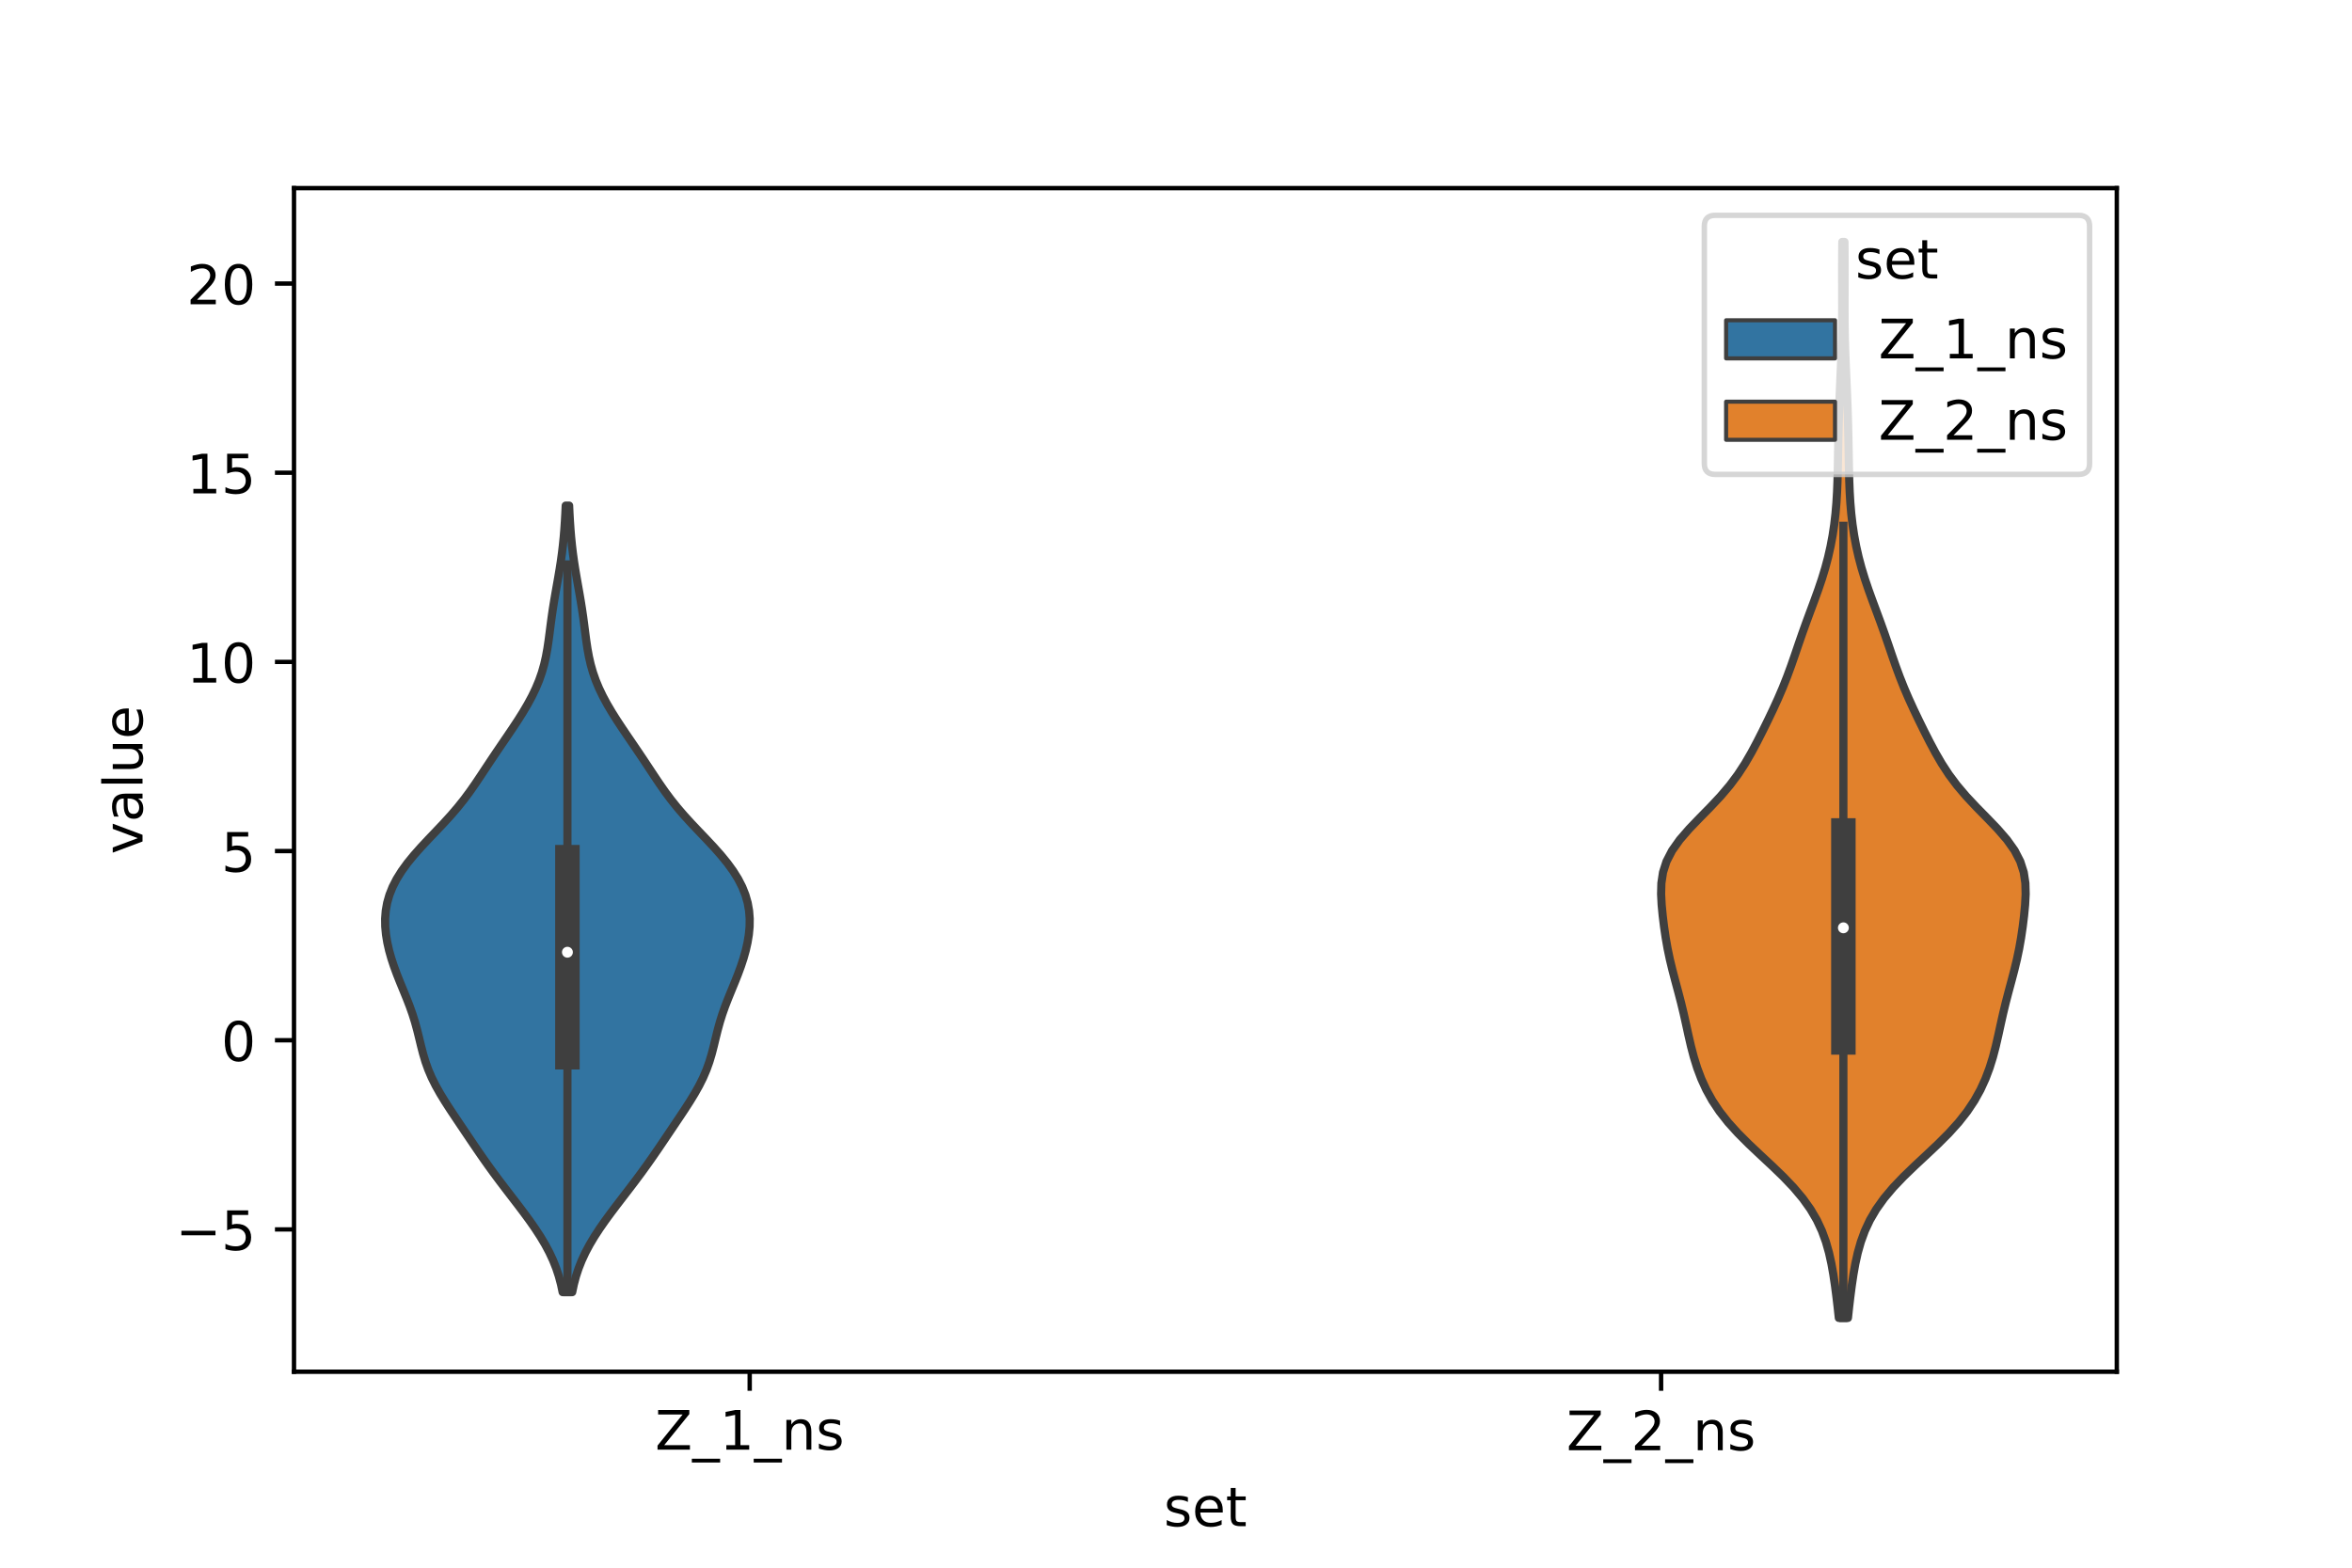 <?xml version="1.0" encoding="utf-8" standalone="no"?>
<!DOCTYPE svg PUBLIC "-//W3C//DTD SVG 1.1//EN"
  "http://www.w3.org/Graphics/SVG/1.1/DTD/svg11.dtd">
<!-- Created with matplotlib (https://matplotlib.org/) -->
<svg height="288pt" version="1.1" viewBox="0 0 432 288" width="432pt" xmlns="http://www.w3.org/2000/svg" xmlns:xlink="http://www.w3.org/1999/xlink">
 <defs>
  <style type="text/css">*{stroke-linecap:butt;stroke-linejoin:round;}</style>
 </defs>
 <g id="figure_1">
  <g id="patch_1">
   <path d="M 0 288 
L 432 288 
L 432 0 
L 0 0 
z
" style="fill:#ffffff;"/>
  </g>
  <g id="axes_1">
   <g id="patch_2">
    <path d="M 54 252 
L 388.8 252 
L 388.8 34.56 
L 54 34.56 
z
" style="fill:#ffffff;"/>
   </g>
   <g id="PolyCollection_1">
    <defs>
     <path d="M 105.099 -50.621 
L 103.341 -50.621 
L 103.033 -52.08 
L 102.644 -53.54 
L 102.163 -54.999 
L 101.584 -56.459 
L 100.903 -57.918 
L 100.124 -59.378 
L 99.252 -60.838 
L 98.3 -62.297 
L 97.281 -63.757 
L 96.211 -65.216 
L 95.107 -66.676 
L 93.987 -68.135 
L 92.865 -69.595 
L 91.756 -71.054 
L 90.67 -72.514 
L 89.613 -73.973 
L 88.584 -75.433 
L 87.578 -76.892 
L 86.588 -78.352 
L 85.604 -79.812 
L 84.622 -81.271 
L 83.641 -82.731 
L 82.672 -84.19 
L 81.731 -85.65 
L 80.838 -87.109 
L 80.019 -88.569 
L 79.292 -90.028 
L 78.667 -91.488 
L 78.144 -92.947 
L 77.708 -94.407 
L 77.331 -95.866 
L 76.979 -97.326 
L 76.617 -98.786 
L 76.217 -100.245 
L 75.759 -101.705 
L 75.242 -103.164 
L 74.675 -104.624 
L 74.08 -106.083 
L 73.479 -107.543 
L 72.9 -109.002 
L 72.361 -110.462 
L 71.88 -111.921 
L 71.469 -113.381 
L 71.138 -114.84 
L 70.898 -116.3 
L 70.76 -117.76 
L 70.74 -119.219 
L 70.852 -120.679 
L 71.11 -122.138 
L 71.527 -123.598 
L 72.109 -125.057 
L 72.858 -126.517 
L 73.768 -127.976 
L 74.828 -129.436 
L 76.019 -130.895 
L 77.314 -132.355 
L 78.678 -133.814 
L 80.072 -135.274 
L 81.454 -136.734 
L 82.786 -138.193 
L 84.041 -139.653 
L 85.209 -141.112 
L 86.294 -142.572 
L 87.313 -144.031 
L 88.293 -145.491 
L 89.257 -146.95 
L 90.224 -148.41 
L 91.204 -149.869 
L 92.196 -151.329 
L 93.192 -152.788 
L 94.178 -154.248 
L 95.14 -155.707 
L 96.059 -157.167 
L 96.92 -158.627 
L 97.708 -160.086 
L 98.41 -161.546 
L 99.018 -163.005 
L 99.528 -164.465 
L 99.944 -165.924 
L 100.276 -167.384 
L 100.541 -168.843 
L 100.759 -170.303 
L 100.951 -171.762 
L 101.137 -173.222 
L 101.332 -174.681 
L 101.545 -176.141 
L 101.778 -177.601 
L 102.027 -179.06 
L 102.285 -180.52 
L 102.541 -181.979 
L 102.787 -183.439 
L 103.013 -184.898 
L 103.214 -186.358 
L 103.388 -187.817 
L 103.535 -189.277 
L 103.656 -190.736 
L 103.755 -192.196 
L 103.838 -193.655 
L 103.906 -195.115 
L 104.534 -195.115 
L 104.534 -195.115 
L 104.602 -193.655 
L 104.685 -192.196 
L 104.784 -190.736 
L 104.905 -189.277 
L 105.052 -187.817 
L 105.226 -186.358 
L 105.427 -184.898 
L 105.653 -183.439 
L 105.899 -181.979 
L 106.155 -180.52 
L 106.413 -179.06 
L 106.662 -177.601 
L 106.895 -176.141 
L 107.108 -174.681 
L 107.303 -173.222 
L 107.489 -171.762 
L 107.681 -170.303 
L 107.899 -168.843 
L 108.164 -167.384 
L 108.496 -165.924 
L 108.912 -164.465 
L 109.422 -163.005 
L 110.03 -161.546 
L 110.732 -160.086 
L 111.52 -158.627 
L 112.381 -157.167 
L 113.3 -155.707 
L 114.262 -154.248 
L 115.248 -152.788 
L 116.244 -151.329 
L 117.236 -149.869 
L 118.216 -148.41 
L 119.183 -146.95 
L 120.147 -145.491 
L 121.127 -144.031 
L 122.146 -142.572 
L 123.231 -141.112 
L 124.399 -139.653 
L 125.654 -138.193 
L 126.986 -136.734 
L 128.368 -135.274 
L 129.762 -133.814 
L 131.126 -132.355 
L 132.421 -130.895 
L 133.612 -129.436 
L 134.672 -127.976 
L 135.582 -126.517 
L 136.331 -125.057 
L 136.913 -123.598 
L 137.33 -122.138 
L 137.588 -120.679 
L 137.7 -119.219 
L 137.68 -117.76 
L 137.542 -116.3 
L 137.302 -114.84 
L 136.971 -113.381 
L 136.56 -111.921 
L 136.079 -110.462 
L 135.54 -109.002 
L 134.961 -107.543 
L 134.36 -106.083 
L 133.765 -104.624 
L 133.198 -103.164 
L 132.681 -101.705 
L 132.223 -100.245 
L 131.823 -98.786 
L 131.461 -97.326 
L 131.109 -95.866 
L 130.732 -94.407 
L 130.296 -92.947 
L 129.773 -91.488 
L 129.148 -90.028 
L 128.421 -88.569 
L 127.602 -87.109 
L 126.709 -85.65 
L 125.768 -84.19 
L 124.799 -82.731 
L 123.818 -81.271 
L 122.836 -79.812 
L 121.852 -78.352 
L 120.862 -76.892 
L 119.856 -75.433 
L 118.827 -73.973 
L 117.77 -72.514 
L 116.684 -71.054 
L 115.575 -69.595 
L 114.453 -68.135 
L 113.333 -66.676 
L 112.229 -65.216 
L 111.159 -63.757 
L 110.14 -62.297 
L 109.188 -60.838 
L 108.316 -59.378 
L 107.537 -57.918 
L 106.856 -56.459 
L 106.277 -54.999 
L 105.796 -53.54 
L 105.407 -52.08 
L 105.099 -50.621 
z
" id="mf0c79ab54c" style="stroke:#3f3f3f;stroke-width:1.5;"/>
    </defs>
    <g clip-path="url(#p69d7a9acf0)">
     <use style="fill:#3274a1;stroke:#3f3f3f;stroke-width:1.5;" x="0" xlink:href="#mf0c79ab54c" y="288"/>
    </g>
   </g>
   <g id="PolyCollection_2">
    <defs>
     <path d="M 339.418 -45.884 
L 337.742 -45.884 
L 337.528 -47.88 
L 337.292 -49.877 
L 337.032 -51.874 
L 336.734 -53.87 
L 336.379 -55.867 
L 335.936 -57.864 
L 335.371 -59.86 
L 334.643 -61.857 
L 333.712 -63.854 
L 332.543 -65.851 
L 331.117 -67.847 
L 329.435 -69.844 
L 327.529 -71.841 
L 325.46 -73.837 
L 323.318 -75.834 
L 321.202 -77.831 
L 319.206 -79.827 
L 317.403 -81.824 
L 315.834 -83.821 
L 314.504 -85.818 
L 313.397 -87.814 
L 312.484 -89.811 
L 311.731 -91.808 
L 311.11 -93.804 
L 310.587 -95.801 
L 310.128 -97.798 
L 309.693 -99.794 
L 309.246 -101.791 
L 308.764 -103.788 
L 308.245 -105.784 
L 307.708 -107.781 
L 307.183 -109.778 
L 306.701 -111.775 
L 306.284 -113.771 
L 305.934 -115.768 
L 305.641 -117.765 
L 305.396 -119.761 
L 305.204 -121.758 
L 305.1 -123.755 
L 305.152 -125.751 
L 305.452 -127.748 
L 306.09 -129.745 
L 307.12 -131.741 
L 308.538 -133.738 
L 310.269 -135.735 
L 312.189 -137.732 
L 314.149 -139.728 
L 316.02 -141.725 
L 317.716 -143.722 
L 319.207 -145.718 
L 320.509 -147.715 
L 321.668 -149.712 
L 322.733 -151.708 
L 323.747 -153.705 
L 324.73 -155.702 
L 325.683 -157.699 
L 326.595 -159.695 
L 327.451 -161.692 
L 328.244 -163.689 
L 328.979 -165.685 
L 329.673 -167.682 
L 330.353 -169.679 
L 331.045 -171.675 
L 331.761 -173.672 
L 332.499 -175.669 
L 333.242 -177.665 
L 333.963 -179.662 
L 334.638 -181.659 
L 335.246 -183.656 
L 335.777 -185.652 
L 336.228 -187.649 
L 336.601 -189.646 
L 336.901 -191.642 
L 337.133 -193.639 
L 337.303 -195.636 
L 337.421 -197.632 
L 337.499 -199.629 
L 337.549 -201.626 
L 337.586 -203.622 
L 337.62 -205.619 
L 337.659 -207.616 
L 337.705 -209.613 
L 337.761 -211.609 
L 337.828 -213.606 
L 337.906 -215.603 
L 337.991 -217.599 
L 338.08 -219.596 
L 338.166 -221.593 
L 338.241 -223.589 
L 338.3 -225.586 
L 338.338 -227.583 
L 338.359 -229.58 
L 338.364 -231.576 
L 338.361 -233.573 
L 338.355 -235.57 
L 338.351 -237.566 
L 338.354 -239.563 
L 338.364 -241.56 
L 338.382 -243.556 
L 338.778 -243.556 
L 338.778 -243.556 
L 338.796 -241.56 
L 338.806 -239.563 
L 338.809 -237.566 
L 338.805 -235.57 
L 338.799 -233.573 
L 338.796 -231.576 
L 338.801 -229.58 
L 338.822 -227.583 
L 338.86 -225.586 
L 338.919 -223.589 
L 338.994 -221.593 
L 339.08 -219.596 
L 339.169 -217.599 
L 339.254 -215.603 
L 339.332 -213.606 
L 339.399 -211.609 
L 339.455 -209.613 
L 339.501 -207.616 
L 339.539 -205.619 
L 339.574 -203.622 
L 339.611 -201.626 
L 339.661 -199.629 
L 339.739 -197.632 
L 339.857 -195.636 
L 340.027 -193.639 
L 340.259 -191.642 
L 340.559 -189.646 
L 340.932 -187.649 
L 341.383 -185.652 
L 341.914 -183.656 
L 342.522 -181.659 
L 343.197 -179.662 
L 343.918 -177.665 
L 344.661 -175.669 
L 345.399 -173.672 
L 346.115 -171.675 
L 346.807 -169.679 
L 347.487 -167.682 
L 348.181 -165.685 
L 348.916 -163.689 
L 349.709 -161.692 
L 350.565 -159.695 
L 351.477 -157.699 
L 352.43 -155.702 
L 353.413 -153.705 
L 354.427 -151.708 
L 355.492 -149.712 
L 356.651 -147.715 
L 357.953 -145.718 
L 359.444 -143.722 
L 361.14 -141.725 
L 363.011 -139.728 
L 364.971 -137.732 
L 366.891 -135.735 
L 368.622 -133.738 
L 370.04 -131.741 
L 371.07 -129.745 
L 371.708 -127.748 
L 372.008 -125.751 
L 372.06 -123.755 
L 371.956 -121.758 
L 371.764 -119.761 
L 371.519 -117.765 
L 371.226 -115.768 
L 370.876 -113.771 
L 370.459 -111.775 
L 369.977 -109.778 
L 369.452 -107.781 
L 368.915 -105.784 
L 368.396 -103.788 
L 367.914 -101.791 
L 367.467 -99.794 
L 367.032 -97.798 
L 366.573 -95.801 
L 366.05 -93.804 
L 365.429 -91.808 
L 364.676 -89.811 
L 363.763 -87.814 
L 362.656 -85.818 
L 361.326 -83.821 
L 359.757 -81.824 
L 357.954 -79.827 
L 355.958 -77.831 
L 353.842 -75.834 
L 351.7 -73.837 
L 349.631 -71.841 
L 347.725 -69.844 
L 346.043 -67.847 
L 344.617 -65.851 
L 343.448 -63.854 
L 342.517 -61.857 
L 341.789 -59.86 
L 341.224 -57.864 
L 340.781 -55.867 
L 340.426 -53.87 
L 340.128 -51.874 
L 339.868 -49.877 
L 339.632 -47.88 
L 339.418 -45.884 
z
" id="m8a6c7bc142" style="stroke:#3f3f3f;stroke-width:1.5;"/>
    </defs>
    <g clip-path="url(#p69d7a9acf0)">
     <use style="fill:#e1812c;stroke:#3f3f3f;stroke-width:1.5;" x="0" xlink:href="#m8a6c7bc142" y="288"/>
    </g>
   </g>
   <g id="patch_3">
    <path clip-path="url(#p69d7a9acf0)" d="M 137.7 191.104 
L 137.7 191.104 
L 137.7 191.104 
L 137.7 191.104 
z
" style="fill:#3274a1;stroke:#3f3f3f;stroke-linejoin:miter;stroke-width:0.75;"/>
   </g>
   <g id="patch_4">
    <path clip-path="url(#p69d7a9acf0)" d="M 137.7 191.104 
L 137.7 191.104 
L 137.7 191.104 
L 137.7 191.104 
z
" style="fill:#e1812c;stroke:#3f3f3f;stroke-linejoin:miter;stroke-width:0.75;"/>
   </g>
   <g id="matplotlib.axis_1">
    <g id="xtick_1">
     <g id="line2d_1">
      <defs>
       <path d="M 0 0 
L 0 3.5 
" id="m19de9dbbfa" style="stroke:#000000;stroke-width:0.8;"/>
      </defs>
      <g>
       <use style="stroke:#000000;stroke-width:0.8;" x="137.7" xlink:href="#m19de9dbbfa" y="252"/>
      </g>
     </g>
     <g id="text_1">
      <!-- Z_1_ns -->
      <g transform="translate(120.32 266.32)scale(0.1 -0.1)">
       <defs>
        <path d="M 5.609 72.906 
L 62.891 72.906 
L 62.891 65.375 
L 16.797 8.297 
L 64.016 8.297 
L 64.016 0 
L 4.5 0 
L 4.5 7.516 
L 50.594 64.594 
L 5.609 64.594 
z
" id="DejaVuSans-90"/>
        <path d="M 50.984 -16.609 
L 50.984 -23.578 
L -0.984 -23.578 
L -0.984 -16.609 
z
" id="DejaVuSans-95"/>
        <path d="M 12.406 8.297 
L 28.516 8.297 
L 28.516 63.922 
L 10.984 60.406 
L 10.984 69.391 
L 28.422 72.906 
L 38.281 72.906 
L 38.281 8.297 
L 54.391 8.297 
L 54.391 0 
L 12.406 0 
z
" id="DejaVuSans-49"/>
        <path d="M 54.891 33.016 
L 54.891 0 
L 45.906 0 
L 45.906 32.719 
Q 45.906 40.484 42.875 44.328 
Q 39.844 48.188 33.797 48.188 
Q 26.516 48.188 22.312 43.547 
Q 18.109 38.922 18.109 30.906 
L 18.109 0 
L 9.078 0 
L 9.078 54.688 
L 18.109 54.688 
L 18.109 46.188 
Q 21.344 51.125 25.703 53.562 
Q 30.078 56 35.797 56 
Q 45.219 56 50.047 50.172 
Q 54.891 44.344 54.891 33.016 
z
" id="DejaVuSans-110"/>
        <path d="M 44.281 53.078 
L 44.281 44.578 
Q 40.484 46.531 36.375 47.5 
Q 32.281 48.484 27.875 48.484 
Q 21.188 48.484 17.844 46.438 
Q 14.5 44.391 14.5 40.281 
Q 14.5 37.156 16.891 35.375 
Q 19.281 33.594 26.516 31.984 
L 29.594 31.297 
Q 39.156 29.25 43.188 25.516 
Q 47.219 21.781 47.219 15.094 
Q 47.219 7.469 41.188 3.016 
Q 35.156 -1.422 24.609 -1.422 
Q 20.219 -1.422 15.453 -0.562 
Q 10.688 0.297 5.422 2 
L 5.422 11.281 
Q 10.406 8.688 15.234 7.391 
Q 20.062 6.109 24.812 6.109 
Q 31.156 6.109 34.562 8.281 
Q 37.984 10.453 37.984 14.406 
Q 37.984 18.062 35.516 20.016 
Q 33.062 21.969 24.703 23.781 
L 21.578 24.516 
Q 13.234 26.266 9.516 29.906 
Q 5.812 33.547 5.812 39.891 
Q 5.812 47.609 11.281 51.797 
Q 16.75 56 26.812 56 
Q 31.781 56 36.172 55.266 
Q 40.578 54.547 44.281 53.078 
z
" id="DejaVuSans-115"/>
       </defs>
       <use xlink:href="#DejaVuSans-90"/>
       <use x="68.506" xlink:href="#DejaVuSans-95"/>
       <use x="118.506" xlink:href="#DejaVuSans-49"/>
       <use x="182.129" xlink:href="#DejaVuSans-95"/>
       <use x="232.129" xlink:href="#DejaVuSans-110"/>
       <use x="295.508" xlink:href="#DejaVuSans-115"/>
      </g>
     </g>
    </g>
    <g id="xtick_2">
     <g id="line2d_2">
      <g>
       <use style="stroke:#000000;stroke-width:0.8;" x="305.1" xlink:href="#m19de9dbbfa" y="252"/>
      </g>
     </g>
     <g id="text_2">
      <!-- Z_2_ns -->
      <g transform="translate(287.72 266.422)scale(0.1 -0.1)">
       <defs>
        <path d="M 19.188 8.297 
L 53.609 8.297 
L 53.609 0 
L 7.328 0 
L 7.328 8.297 
Q 12.938 14.109 22.625 23.891 
Q 32.328 33.688 34.812 36.531 
Q 39.547 41.844 41.422 45.531 
Q 43.312 49.219 43.312 52.781 
Q 43.312 58.594 39.234 62.25 
Q 35.156 65.922 28.609 65.922 
Q 23.969 65.922 18.812 64.312 
Q 13.672 62.703 7.812 59.422 
L 7.812 69.391 
Q 13.766 71.781 18.938 73 
Q 24.125 74.219 28.422 74.219 
Q 39.75 74.219 46.484 68.547 
Q 53.219 62.891 53.219 53.422 
Q 53.219 48.922 51.531 44.891 
Q 49.859 40.875 45.406 35.406 
Q 44.188 33.984 37.641 27.219 
Q 31.109 20.453 19.188 8.297 
z
" id="DejaVuSans-50"/>
       </defs>
       <use xlink:href="#DejaVuSans-90"/>
       <use x="68.506" xlink:href="#DejaVuSans-95"/>
       <use x="118.506" xlink:href="#DejaVuSans-50"/>
       <use x="182.129" xlink:href="#DejaVuSans-95"/>
       <use x="232.129" xlink:href="#DejaVuSans-110"/>
       <use x="295.508" xlink:href="#DejaVuSans-115"/>
      </g>
     </g>
    </g>
    <g id="text_3">
     <!-- set -->
     <g transform="translate(213.759 280.378)scale(0.1 -0.1)">
      <defs>
       <path d="M 56.203 29.594 
L 56.203 25.203 
L 14.891 25.203 
Q 15.484 15.922 20.484 11.062 
Q 25.484 6.203 34.422 6.203 
Q 39.594 6.203 44.453 7.469 
Q 49.312 8.734 54.109 11.281 
L 54.109 2.781 
Q 49.266 0.734 44.188 -0.344 
Q 39.109 -1.422 33.891 -1.422 
Q 20.797 -1.422 13.156 6.188 
Q 5.516 13.812 5.516 26.812 
Q 5.516 40.234 12.766 48.109 
Q 20.016 56 32.328 56 
Q 43.359 56 49.781 48.891 
Q 56.203 41.797 56.203 29.594 
z
M 47.219 32.234 
Q 47.125 39.594 43.094 43.984 
Q 39.062 48.391 32.422 48.391 
Q 24.906 48.391 20.391 44.141 
Q 15.875 39.891 15.188 32.172 
z
" id="DejaVuSans-101"/>
       <path d="M 18.312 70.219 
L 18.312 54.688 
L 36.812 54.688 
L 36.812 47.703 
L 18.312 47.703 
L 18.312 18.016 
Q 18.312 11.328 20.141 9.422 
Q 21.969 7.516 27.594 7.516 
L 36.812 7.516 
L 36.812 0 
L 27.594 0 
Q 17.188 0 13.234 3.875 
Q 9.281 7.766 9.281 18.016 
L 9.281 47.703 
L 2.688 47.703 
L 2.688 54.688 
L 9.281 54.688 
L 9.281 70.219 
z
" id="DejaVuSans-116"/>
      </defs>
      <use xlink:href="#DejaVuSans-115"/>
      <use x="52.1" xlink:href="#DejaVuSans-101"/>
      <use x="113.623" xlink:href="#DejaVuSans-116"/>
     </g>
    </g>
   </g>
   <g id="matplotlib.axis_2">
    <g id="ytick_1">
     <g id="line2d_3">
      <defs>
       <path d="M 0 0 
L -3.5 0 
" id="m10810da27a" style="stroke:#000000;stroke-width:0.8;"/>
      </defs>
      <g>
       <use style="stroke:#000000;stroke-width:0.8;" x="54" xlink:href="#m10810da27a" y="225.856"/>
      </g>
     </g>
     <g id="text_4">
      <!-- −5 -->
      <g transform="translate(32.258 229.655)scale(0.1 -0.1)">
       <defs>
        <path d="M 10.594 35.5 
L 73.188 35.5 
L 73.188 27.203 
L 10.594 27.203 
z
" id="DejaVuSans-8722"/>
        <path d="M 10.797 72.906 
L 49.516 72.906 
L 49.516 64.594 
L 19.828 64.594 
L 19.828 46.734 
Q 21.969 47.469 24.109 47.828 
Q 26.266 48.188 28.422 48.188 
Q 40.625 48.188 47.75 41.5 
Q 54.891 34.812 54.891 23.391 
Q 54.891 11.625 47.562 5.094 
Q 40.234 -1.422 26.906 -1.422 
Q 22.312 -1.422 17.547 -0.641 
Q 12.797 0.141 7.719 1.703 
L 7.719 11.625 
Q 12.109 9.234 16.797 8.062 
Q 21.484 6.891 26.703 6.891 
Q 35.156 6.891 40.078 11.328 
Q 45.016 15.766 45.016 23.391 
Q 45.016 31 40.078 35.438 
Q 35.156 39.891 26.703 39.891 
Q 22.75 39.891 18.812 39.016 
Q 14.891 38.141 10.797 36.281 
z
" id="DejaVuSans-53"/>
       </defs>
       <use xlink:href="#DejaVuSans-8722"/>
       <use x="83.789" xlink:href="#DejaVuSans-53"/>
      </g>
     </g>
    </g>
    <g id="ytick_2">
     <g id="line2d_4">
      <g>
       <use style="stroke:#000000;stroke-width:0.8;" x="54" xlink:href="#m10810da27a" y="191.104"/>
      </g>
     </g>
     <g id="text_5">
      <!-- 0 -->
      <g transform="translate(40.638 194.903)scale(0.1 -0.1)">
       <defs>
        <path d="M 31.781 66.406 
Q 24.172 66.406 20.328 58.906 
Q 16.5 51.422 16.5 36.375 
Q 16.5 21.391 20.328 13.891 
Q 24.172 6.391 31.781 6.391 
Q 39.453 6.391 43.281 13.891 
Q 47.125 21.391 47.125 36.375 
Q 47.125 51.422 43.281 58.906 
Q 39.453 66.406 31.781 66.406 
z
M 31.781 74.219 
Q 44.047 74.219 50.516 64.516 
Q 56.984 54.828 56.984 36.375 
Q 56.984 17.969 50.516 8.266 
Q 44.047 -1.422 31.781 -1.422 
Q 19.531 -1.422 13.062 8.266 
Q 6.594 17.969 6.594 36.375 
Q 6.594 54.828 13.062 64.516 
Q 19.531 74.219 31.781 74.219 
z
" id="DejaVuSans-48"/>
       </defs>
       <use xlink:href="#DejaVuSans-48"/>
      </g>
     </g>
    </g>
    <g id="ytick_3">
     <g id="line2d_5">
      <g>
       <use style="stroke:#000000;stroke-width:0.8;" x="54" xlink:href="#m10810da27a" y="156.351"/>
      </g>
     </g>
     <g id="text_6">
      <!-- 5 -->
      <g transform="translate(40.638 160.15)scale(0.1 -0.1)">
       <use xlink:href="#DejaVuSans-53"/>
      </g>
     </g>
    </g>
    <g id="ytick_4">
     <g id="line2d_6">
      <g>
       <use style="stroke:#000000;stroke-width:0.8;" x="54" xlink:href="#m10810da27a" y="121.598"/>
      </g>
     </g>
     <g id="text_7">
      <!-- 10 -->
      <g transform="translate(34.275 125.398)scale(0.1 -0.1)">
       <use xlink:href="#DejaVuSans-49"/>
       <use x="63.623" xlink:href="#DejaVuSans-48"/>
      </g>
     </g>
    </g>
    <g id="ytick_5">
     <g id="line2d_7">
      <g>
       <use style="stroke:#000000;stroke-width:0.8;" x="54" xlink:href="#m10810da27a" y="86.846"/>
      </g>
     </g>
     <g id="text_8">
      <!-- 15 -->
      <g transform="translate(34.275 90.645)scale(0.1 -0.1)">
       <use xlink:href="#DejaVuSans-49"/>
       <use x="63.623" xlink:href="#DejaVuSans-53"/>
      </g>
     </g>
    </g>
    <g id="ytick_6">
     <g id="line2d_8">
      <g>
       <use style="stroke:#000000;stroke-width:0.8;" x="54" xlink:href="#m10810da27a" y="52.093"/>
      </g>
     </g>
     <g id="text_9">
      <!-- 20 -->
      <g transform="translate(34.275 55.893)scale(0.1 -0.1)">
       <use xlink:href="#DejaVuSans-50"/>
       <use x="63.623" xlink:href="#DejaVuSans-48"/>
      </g>
     </g>
    </g>
    <g id="text_10">
     <!-- value -->
     <g transform="translate(26.178 156.938)rotate(-90)scale(0.1 -0.1)">
      <defs>
       <path d="M 2.984 54.688 
L 12.5 54.688 
L 29.594 8.797 
L 46.688 54.688 
L 56.203 54.688 
L 35.688 0 
L 23.484 0 
z
" id="DejaVuSans-118"/>
       <path d="M 34.281 27.484 
Q 23.391 27.484 19.188 25 
Q 14.984 22.516 14.984 16.5 
Q 14.984 11.719 18.141 8.906 
Q 21.297 6.109 26.703 6.109 
Q 34.188 6.109 38.703 11.406 
Q 43.219 16.703 43.219 25.484 
L 43.219 27.484 
z
M 52.203 31.203 
L 52.203 0 
L 43.219 0 
L 43.219 8.297 
Q 40.141 3.328 35.547 0.953 
Q 30.953 -1.422 24.312 -1.422 
Q 15.922 -1.422 10.953 3.297 
Q 6 8.016 6 15.922 
Q 6 25.141 12.172 29.828 
Q 18.359 34.516 30.609 34.516 
L 43.219 34.516 
L 43.219 35.406 
Q 43.219 41.609 39.141 45 
Q 35.062 48.391 27.688 48.391 
Q 23 48.391 18.547 47.266 
Q 14.109 46.141 10.016 43.891 
L 10.016 52.203 
Q 14.938 54.109 19.578 55.047 
Q 24.219 56 28.609 56 
Q 40.484 56 46.344 49.844 
Q 52.203 43.703 52.203 31.203 
z
" id="DejaVuSans-97"/>
       <path d="M 9.422 75.984 
L 18.406 75.984 
L 18.406 0 
L 9.422 0 
z
" id="DejaVuSans-108"/>
       <path d="M 8.5 21.578 
L 8.5 54.688 
L 17.484 54.688 
L 17.484 21.922 
Q 17.484 14.156 20.5 10.266 
Q 23.531 6.391 29.594 6.391 
Q 36.859 6.391 41.078 11.031 
Q 45.312 15.672 45.312 23.688 
L 45.312 54.688 
L 54.297 54.688 
L 54.297 0 
L 45.312 0 
L 45.312 8.406 
Q 42.047 3.422 37.719 1 
Q 33.406 -1.422 27.688 -1.422 
Q 18.266 -1.422 13.375 4.438 
Q 8.5 10.297 8.5 21.578 
z
M 31.109 56 
z
" id="DejaVuSans-117"/>
      </defs>
      <use xlink:href="#DejaVuSans-118"/>
      <use x="59.18" xlink:href="#DejaVuSans-97"/>
      <use x="120.459" xlink:href="#DejaVuSans-108"/>
      <use x="148.242" xlink:href="#DejaVuSans-117"/>
      <use x="211.621" xlink:href="#DejaVuSans-101"/>
     </g>
    </g>
   </g>
   <g id="line2d_9">
    <path clip-path="url(#p69d7a9acf0)" d="M 104.22 237.379 
L 104.22 103.688 
" style="fill:none;stroke:#3f3f3f;stroke-linecap:square;stroke-width:1.5;"/>
   </g>
   <g id="line2d_10">
    <path clip-path="url(#p69d7a9acf0)" d="M 104.22 194.221 
L 104.22 157.467 
" style="fill:none;stroke:#3f3f3f;stroke-linecap:square;stroke-width:4.5;"/>
   </g>
   <g id="line2d_11">
    <path clip-path="url(#p69d7a9acf0)" d="M 338.58 242.116 
L 338.58 96.594 
" style="fill:none;stroke:#3f3f3f;stroke-linecap:square;stroke-width:1.5;"/>
   </g>
   <g id="line2d_12">
    <path clip-path="url(#p69d7a9acf0)" d="M 338.58 191.503 
L 338.58 152.563 
" style="fill:none;stroke:#3f3f3f;stroke-linecap:square;stroke-width:4.5;"/>
   </g>
   <g id="patch_5">
    <path d="M 54 252 
L 54 34.56 
" style="fill:none;stroke:#000000;stroke-linecap:square;stroke-linejoin:miter;stroke-width:0.8;"/>
   </g>
   <g id="patch_6">
    <path d="M 388.8 252 
L 388.8 34.56 
" style="fill:none;stroke:#000000;stroke-linecap:square;stroke-linejoin:miter;stroke-width:0.8;"/>
   </g>
   <g id="patch_7">
    <path d="M 54 252 
L 388.8 252 
" style="fill:none;stroke:#000000;stroke-linecap:square;stroke-linejoin:miter;stroke-width:0.8;"/>
   </g>
   <g id="patch_8">
    <path d="M 54 34.56 
L 388.8 34.56 
" style="fill:none;stroke:#000000;stroke-linecap:square;stroke-linejoin:miter;stroke-width:0.8;"/>
   </g>
   <g id="PathCollection_1">
    <defs>
     <path d="M 0 1.5 
C 0.398 1.5 0.779 1.342 1.061 1.061 
C 1.342 0.779 1.5 0.398 1.5 0 
C 1.5 -0.398 1.342 -0.779 1.061 -1.061 
C 0.779 -1.342 0.398 -1.5 0 -1.5 
C -0.398 -1.5 -0.779 -1.342 -1.061 -1.061 
C -1.342 -0.779 -1.5 -0.398 -1.5 0 
C -1.5 0.398 -1.342 0.779 -1.061 1.061 
C -0.779 1.342 -0.398 1.5 0 1.5 
z
" id="m0033f09039" style="stroke:#3f3f3f;"/>
    </defs>
    <g clip-path="url(#p69d7a9acf0)">
     <use style="fill:#ffffff;stroke:#3f3f3f;" x="104.22" xlink:href="#m0033f09039" y="174.934"/>
    </g>
   </g>
   <g id="PathCollection_2">
    <g clip-path="url(#p69d7a9acf0)">
     <use style="fill:#ffffff;stroke:#3f3f3f;" x="338.58" xlink:href="#m0033f09039" y="170.45"/>
    </g>
   </g>
   <g id="legend_1">
    <g id="patch_9">
     <path d="M 315.041 87.151 
L 381.8 87.151 
Q 383.8 87.151 383.8 85.151 
L 383.8 41.56 
Q 383.8 39.56 381.8 39.56 
L 315.041 39.56 
Q 313.041 39.56 313.041 41.56 
L 313.041 85.151 
Q 313.041 87.151 315.041 87.151 
z
" style="fill:#ffffff;opacity:0.8;stroke:#cccccc;stroke-linejoin:miter;"/>
    </g>
    <g id="text_11">
     <!-- set -->
     <g transform="translate(340.779 51.158)scale(0.1 -0.1)">
      <use xlink:href="#DejaVuSans-115"/>
      <use x="52.1" xlink:href="#DejaVuSans-101"/>
      <use x="113.623" xlink:href="#DejaVuSans-116"/>
     </g>
    </g>
    <g id="patch_10">
     <path d="M 317.041 65.837 
L 337.041 65.837 
L 337.041 58.837 
L 317.041 58.837 
z
" style="fill:#3274a1;stroke:#3f3f3f;stroke-linejoin:miter;stroke-width:0.75;"/>
    </g>
    <g id="text_12">
     <!-- Z_1_ns -->
     <g transform="translate(345.041 65.837)scale(0.1 -0.1)">
      <use xlink:href="#DejaVuSans-90"/>
      <use x="68.506" xlink:href="#DejaVuSans-95"/>
      <use x="118.506" xlink:href="#DejaVuSans-49"/>
      <use x="182.129" xlink:href="#DejaVuSans-95"/>
      <use x="232.129" xlink:href="#DejaVuSans-110"/>
      <use x="295.508" xlink:href="#DejaVuSans-115"/>
     </g>
    </g>
    <g id="patch_11">
     <path d="M 317.041 80.793 
L 337.041 80.793 
L 337.041 73.793 
L 317.041 73.793 
z
" style="fill:#e1812c;stroke:#3f3f3f;stroke-linejoin:miter;stroke-width:0.75;"/>
    </g>
    <g id="text_13">
     <!-- Z_2_ns -->
     <g transform="translate(345.041 80.793)scale(0.1 -0.1)">
      <use xlink:href="#DejaVuSans-90"/>
      <use x="68.506" xlink:href="#DejaVuSans-95"/>
      <use x="118.506" xlink:href="#DejaVuSans-50"/>
      <use x="182.129" xlink:href="#DejaVuSans-95"/>
      <use x="232.129" xlink:href="#DejaVuSans-110"/>
      <use x="295.508" xlink:href="#DejaVuSans-115"/>
     </g>
    </g>
   </g>
  </g>
 </g>
 <defs>
  <clipPath id="p69d7a9acf0">
   <rect height="217.44" width="334.8" x="54" y="34.56"/>
  </clipPath>
 </defs>
</svg>
